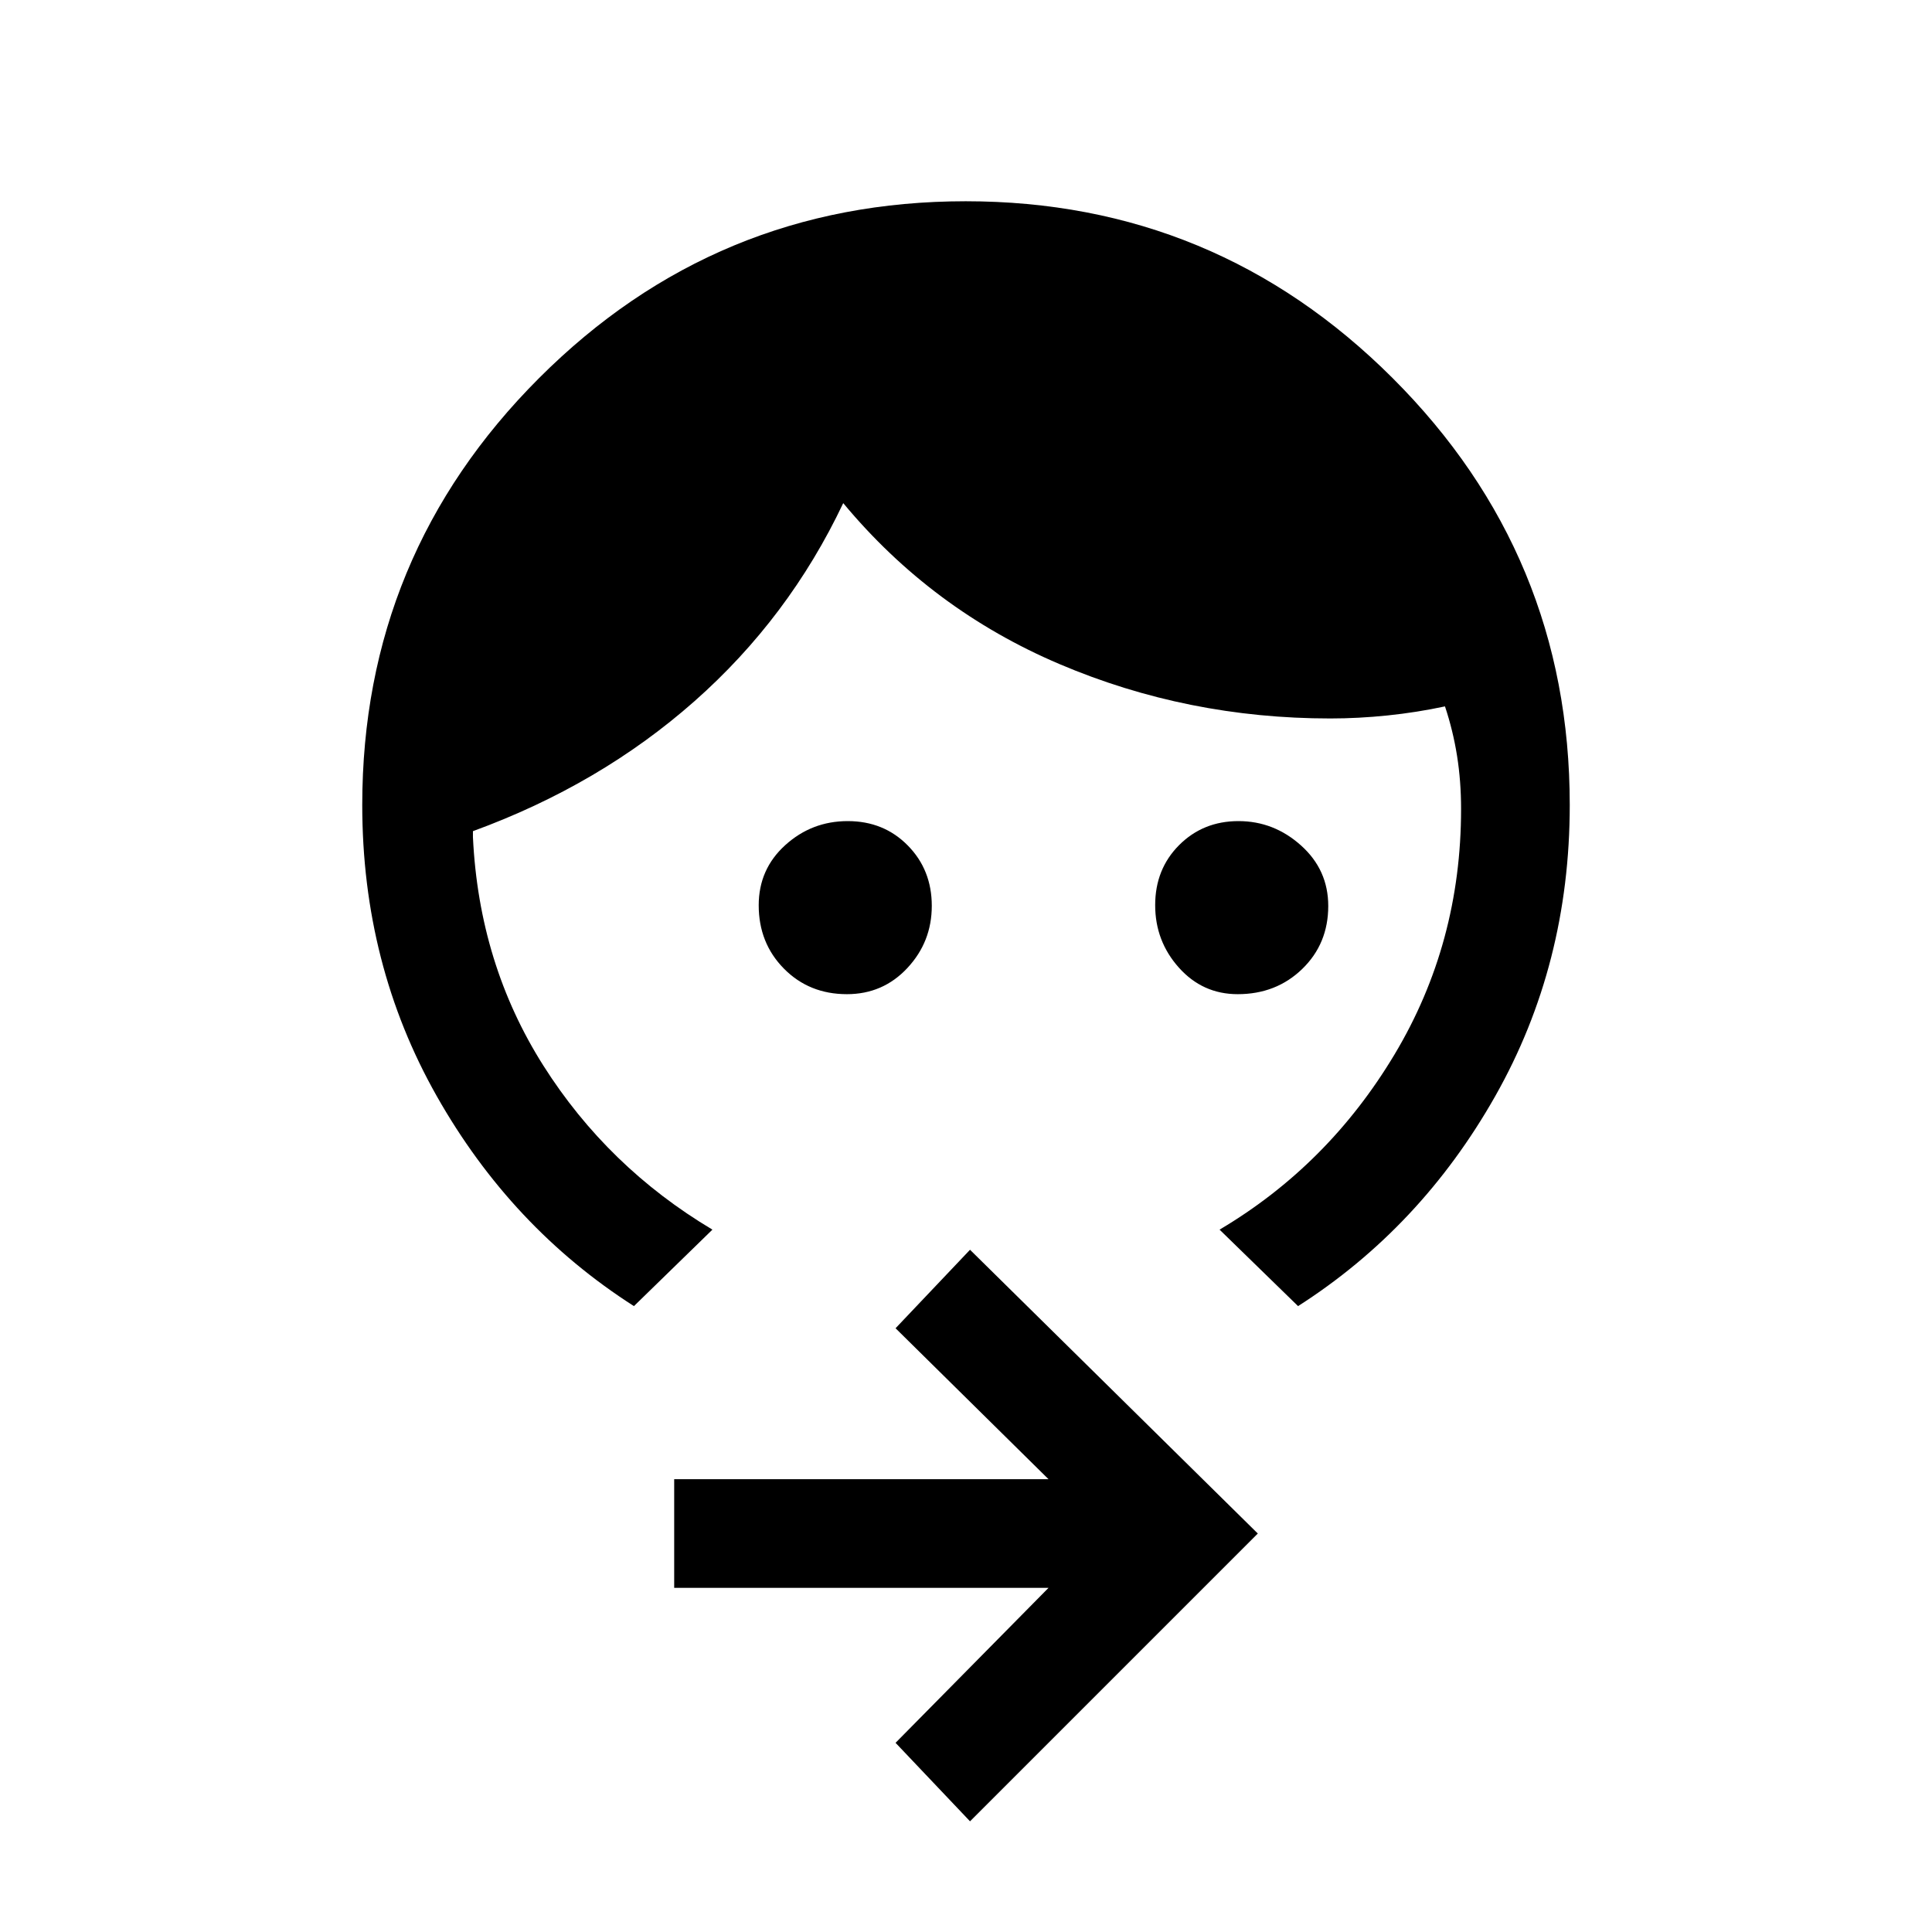 <svg xmlns="http://www.w3.org/2000/svg" height="24" viewBox="0 -960 960 960" width="24"><path d="M615-466q-17.42 0-29.21-13.18Q574-492.35 574-510.25q0-17.89 11.9-29.82Q597.81-552 615.4-552q17.6 0 31.1 12.13 13.5 12.12 13.5 30.05 0 18.77-12.94 31.3Q634.13-466 615-466Zm-194.18 0q-18.77 0-31.3-12.7Q377-491.4 377-510.18q0-17.92 13.18-29.87Q403.35-552 421.25-552q17.89 0 29.82 12.11 11.93 12.1 11.93 30Q463-492 450.87-479q-12.12 13-30.05 13ZM315-311q-61-39-98-104.38T180-560q0-124.22 87.84-212.11 87.84-87.89 212-87.89T692-772.11q88 87.89 88 212.11 0 79.24-37 144.62Q706-350 645-311l-39-38q54-32 87-87.16 33-55.17 33-121.84 0-13.84-2-26.42-2-12.58-6-24.58-14 3-28.5 4.5T661-603q-71 0-134.5-27T419-710q-27 57-74 98.5T235-547v3q3 63 35 113.5t84 81.5l-39 38ZM482-55l-37-39 76-77H335v-54h186l-76-75 37-39 143 141L482-55Z"/></svg>